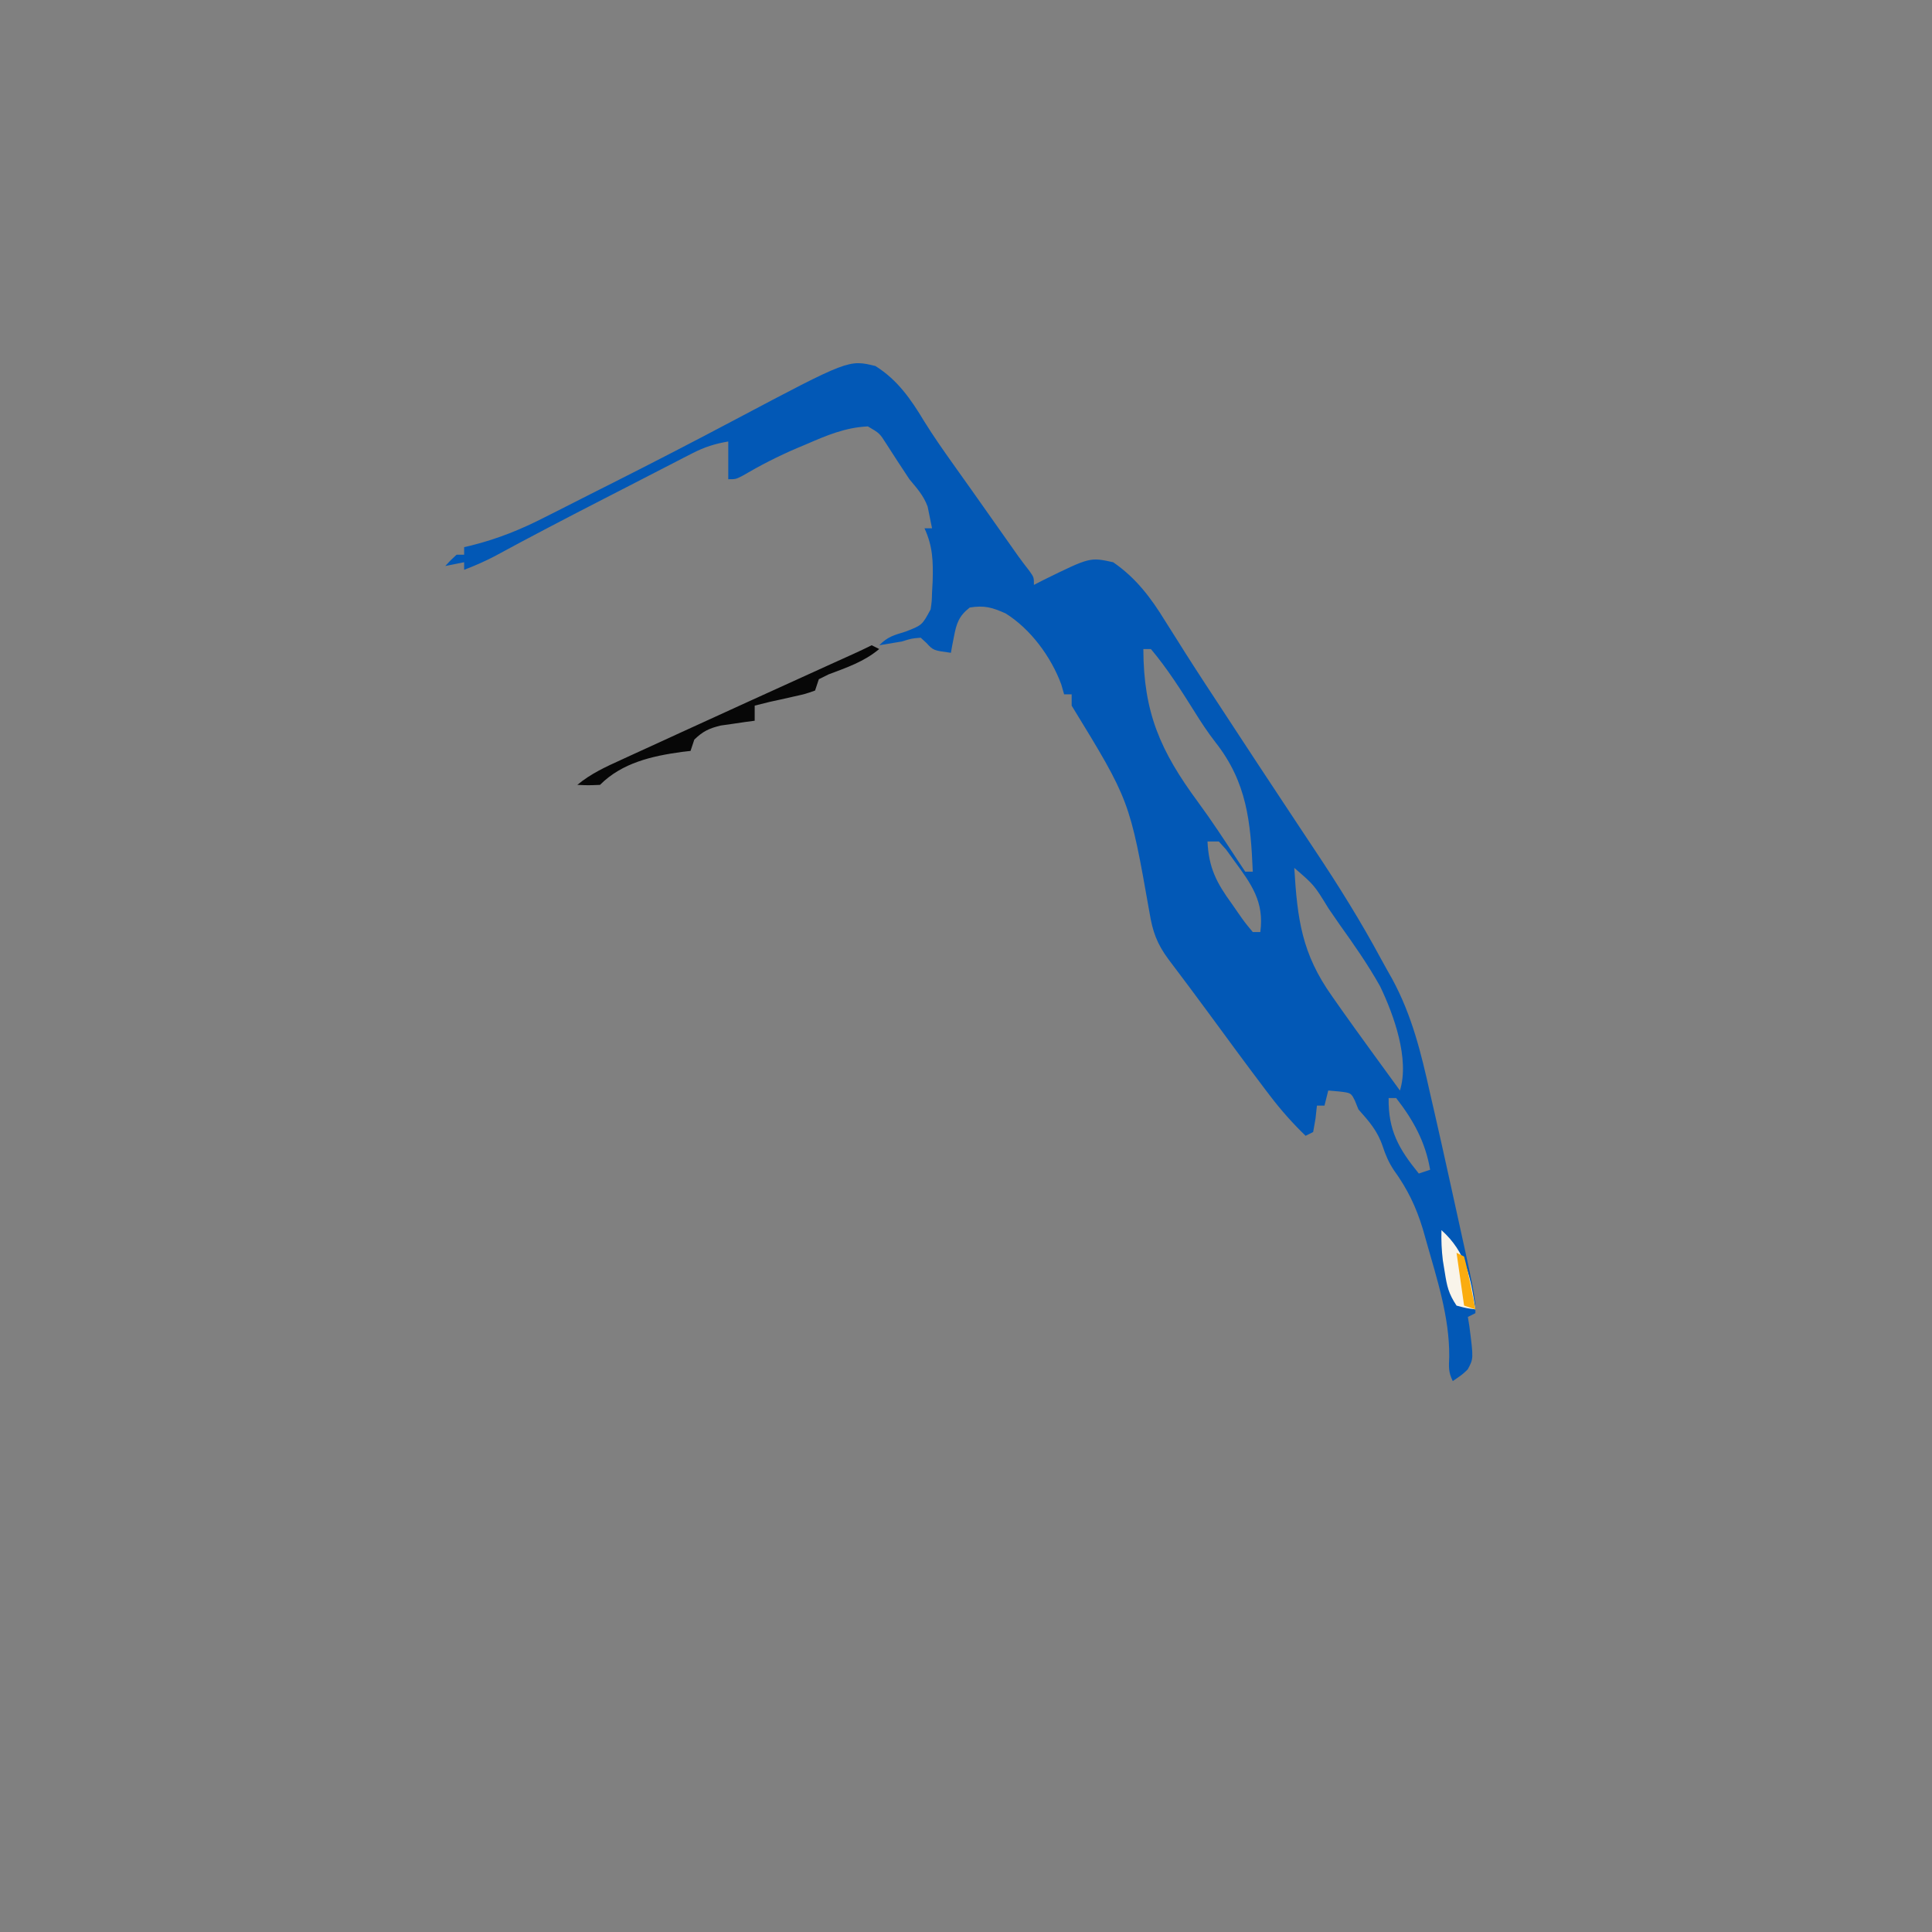 <?xml version='1.0' encoding='utf-8'?>
<ns0:svg xmlns:ns0="http://www.w3.org/2000/svg" version="1.1" width="512" height="512">
<ns0:rect width="100%" height="100%" fill="#808080" stroke="none"/>
<ns0:path d="M0 0 C5.919 3.718 9.426 8.848 12.973 14.734 C15.399 18.642 18.021 22.379 20.688 26.125 C21.195 26.839 21.702 27.553 22.225 28.289 C23.276 29.767 24.328 31.244 25.38 32.721 C28.629 37.292 31.852 41.881 35.079 46.467 C35.549 47.134 36.019 47.801 36.504 48.488 C37.156 49.414 37.156 49.414 37.821 50.358 C38.795 51.714 39.812 53.04 40.84 54.355 C42 56 42 56 42 58 C42.846 57.567 43.691 57.134 44.562 56.688 C56.865 50.648 56.865 50.648 63 52 C69.046 56.147 73.033 61.453 76.812 67.625 C77.945 69.419 79.08 71.212 80.215 73.004 C81.125 74.452 81.125 74.452 82.054 75.93 C85.211 80.911 88.454 85.836 91.694 90.764 C92.886 92.579 94.075 94.395 95.264 96.212 C99.319 102.405 103.386 108.59 107.478 114.759 C109.529 117.852 111.576 120.948 113.623 124.044 C114.605 125.528 115.59 127.011 116.577 128.492 C122.792 137.821 128.67 147.247 133.982 157.123 C134.946 158.9 135.941 160.659 136.938 162.418 C142.215 172.155 144.614 182.068 147 192.812 C147.423 194.658 147.847 196.503 148.273 198.348 C149.544 203.892 150.777 209.445 152 215 C152.189 215.857 152.378 216.713 152.573 217.596 C159 246.724 159 246.724 159 251 C158.34 251.33 157.68 251.66 157 252 C157.195 253.212 157.195 253.212 157.395 254.449 C158.508 263.074 158.508 263.074 156.953 265.91 C155.563 267.25 155.563 267.25 153 269 C151.791 266.582 151.965 265.19 152.062 262.5 C152.137 252.042 148.83 241.988 146 232 C145.536 230.36 145.536 230.36 145.062 228.688 C143.248 222.76 141.005 218.108 137.375 213.09 C136.01 211.015 135.218 209.16 134.438 206.812 C133.062 202.695 130.869 200.237 128 197 C127.691 196.237 127.381 195.474 127.062 194.688 C126.038 192.624 126.038 192.624 122.875 192.25 C121.926 192.168 120.977 192.085 120 192 C119.67 193.32 119.34 194.64 119 196 C118.34 196 117.68 196 117 196 C116.814 197.702 116.814 197.702 116.625 199.438 C116.419 200.613 116.212 201.789 116 203 C115.34 203.33 114.68 203.66 114 204 C110.533 200.649 107.482 197.21 104.562 193.375 C104.145 192.827 103.727 192.279 103.297 191.715 C98.241 185.052 93.305 178.3 88.355 171.559 C84.831 166.761 81.261 161.999 77.672 157.25 C74.577 153.085 73.451 149.843 72.625 144.812 C67.387 115.138 67.387 115.138 52 90 C52 89.01 52 88.02 52 87 C51.34 87 50.68 87 50 87 C49.752 86.134 49.505 85.267 49.25 84.375 C46.554 77.097 41.169 69.729 34.5 65.562 C30.904 63.957 28.872 63.384 25 64 C22.136 66.213 21.472 68.189 20.812 71.688 C20.654 72.496 20.495 73.304 20.332 74.137 C20.222 74.752 20.113 75.366 20 76 C15.342 75.371 15.342 75.371 13.5 73.375 C13.005 72.921 12.51 72.468 12 72 C9.599 72.196 9.599 72.196 7 73 C5.001 73.339 3.001 73.674 1 74 C3.319 71.681 4.901 71.339 8 70.375 C12.369 68.679 12.369 68.679 14.625 64.5 C14.936 62.368 14.936 62.368 15 60 C15.081 58.509 15.081 58.509 15.164 56.988 C15.305 51.768 15.212 47.801 13 43 C13.66 43 14.32 43 15 43 C14.752 41.783 14.505 40.566 14.25 39.312 C14.041 38.286 14.041 38.286 13.828 37.238 C12.743 34.306 10.996 32.401 9 30 C6.93 26.905 4.915 23.778 2.902 20.645 C1.101 17.813 1.101 17.813 -2 16 C-7.981 16.271 -12.965 18.399 -18.375 20.75 C-19.174 21.085 -19.973 21.42 -20.797 21.766 C-25.786 23.897 -30.495 26.309 -35.174 29.056 C-37 30 -37 30 -39 30 C-39 26.7 -39 23.4 -39 20 C-42.499 20.581 -45.311 21.478 -48.46 23.098 C-49.313 23.532 -50.165 23.967 -51.043 24.415 C-51.954 24.888 -52.866 25.36 -53.805 25.848 C-54.761 26.338 -55.717 26.828 -56.702 27.333 C-59.763 28.904 -62.819 30.483 -65.875 32.062 C-67.893 33.099 -69.911 34.135 -71.93 35.17 C-81.684 40.181 -91.408 45.238 -101.043 50.474 C-103.657 51.823 -106.248 52.967 -109 54 C-109 53.34 -109 52.68 -109 52 C-111.475 52.495 -111.475 52.495 -114 53 C-112.625 51.5 -112.625 51.5 -111 50 C-110.34 50 -109.68 50 -109 50 C-109 49.34 -109 48.68 -109 48 C-108.327 47.841 -107.655 47.682 -106.962 47.519 C-100.005 45.765 -93.902 43.294 -87.531 40.027 C-86.571 39.545 -85.61 39.062 -84.621 38.565 C-81.576 37.032 -78.538 35.485 -75.5 33.938 C-73.495 32.927 -71.49 31.917 -69.484 30.908 C-58.652 25.446 -47.879 19.876 -37.16 14.195 C-7.075 -1.73 -7.075 -1.73 0 0 Z M71 75 C71.037 91.857 75.539 102.065 85.461 115.52 C89.165 120.552 92.57 125.779 96 131 C96.66 131.99 97.32 132.98 98 134 C98.66 134 99.32 134 100 134 C99.433 120.772 98.456 110.331 90.109 99.715 C88.048 97.061 86.266 94.356 84.5 91.5 C80.944 85.835 77.311 80.124 73 75 C72.34 75 71.68 75 71 75 Z M88 126 C88.321 132.954 90.38 136.931 94.438 142.5 C94.941 143.227 95.444 143.954 95.963 144.703 C97.874 147.437 97.874 147.437 100 150 C100.66 150 101.32 150 102 150 C103.062 141.961 99.666 137.345 95 131 C94.325 130.065 93.649 129.131 92.953 128.168 C92.309 127.453 91.664 126.737 91 126 C90.01 126 89.02 126 88 126 Z M111 133 C111.811 146.615 112.999 155.743 121 167 C121.801 168.141 122.602 169.281 123.402 170.422 C125.907 173.968 128.449 177.487 131 181 C131.405 181.559 131.81 182.118 132.228 182.694 C134.48 185.8 136.737 188.902 139 192 C141.588 183.644 137.389 171.969 133.742 164.384 C130.543 158.662 126.808 153.327 123 148 C122.02 146.581 121.042 145.16 120.066 143.738 C116.282 137.546 116.282 137.546 111 133 Z M136 194 C135.873 202.526 138.683 207.476 144 214 C144.99 213.67 145.98 213.34 147 213 C145.755 205.671 142.571 199.864 138 194 C137.34 194 136.68 194 136 194 Z " fill="#0258B6" transform="translate(232,97)" />
<ns0:path d="M0 0 C0.99 0.495 0.99 0.495 2 1 C-2.046 4.37 -6.539 5.878 -11.418 7.719 C-12.27 8.142 -13.122 8.564 -14 9 C-14.33 9.99 -14.66 10.98 -15 12 C-17.582 12.914 -17.582 12.914 -20.812 13.625 C-21.871 13.865 -22.929 14.105 -24.02 14.352 C-25.495 14.673 -25.495 14.673 -27 15 C-28.335 15.328 -29.669 15.658 -31 16 C-31 17.32 -31 18.64 -31 20 C-31.82 20.11 -32.64 20.219 -33.484 20.332 C-34.562 20.491 -35.64 20.649 -36.75 20.812 C-37.817 20.963 -38.885 21.114 -39.984 21.27 C-43.103 22.025 -44.707 22.788 -47 25 C-47.33 25.99 -47.66 26.98 -48 28 C-48.75 28.086 -49.5 28.173 -50.273 28.262 C-58.222 29.353 -66.145 31.145 -72 37 C-75.125 37.125 -75.125 37.125 -78 37 C-74.44 34.019 -70.432 32.202 -66.238 30.297 C-65.081 29.764 -65.081 29.764 -63.901 29.221 C-61.373 28.059 -58.843 26.905 -56.312 25.75 C-54.565 24.948 -52.817 24.146 -51.07 23.344 C-45.717 20.888 -40.359 18.443 -35 16 C-34.159 15.616 -33.317 15.233 -32.451 14.838 C-25.614 11.722 -18.776 8.61 -11.933 5.509 C-11.274 5.21 -10.614 4.911 -9.935 4.603 C-8.169 3.803 -6.403 3.004 -4.637 2.205 C-3.081 1.494 -1.531 0.765 0 0 Z " fill="#070707" transform="translate(231,171)" />
<ns0:path d="M0 0 C6.569 5.889 7.733 12.62 9 21 C6.625 20.688 6.625 20.688 4 20 C1.862 16.793 1.466 14.884 0.875 11.125 C0.707 10.096 0.54 9.068 0.367 8.008 C0.036 5.297 -0.07 2.726 0 0 Z " fill="#F9F4EA" transform="translate(382,326)" />
<ns0:path d="M0 0 C0.99 0.495 0.99 0.495 2 1 C2.629 3.332 3.155 5.693 3.625 8.062 C3.885 9.353 4.146 10.643 4.414 11.973 C4.607 12.972 4.801 13.971 5 15 C4.01 14.67 3.02 14.34 2 14 C1.34 9.38 0.68 4.76 0 0 Z " fill="#FAAC0F" transform="translate(386,332)" />
<ns0:path d="M0 0 C4 1 4 1 4 1 Z " fill="#0E0E0E" transform="translate(305,389)" />
<ns0:path d="M0 0 C4 1 4 1 4 1 Z " fill="#181A1B" transform="translate(346,376)" />
<ns0:path d="M0 0 C3 1 3 1 3 1 Z " fill="#040405" transform="translate(293,393)" />
<ns0:path d="M0 0 C3 1 3 1 3 1 Z " fill="#020202" transform="translate(317,385)" />
<ns0:path d="M0 0 C3 1 3 1 3 1 Z " fill="#050505" transform="translate(330,381)" />
<ns0:path d="" fill="#582E02" transform="translate(0,0)" />
<ns0:path d="M0 0 C2 1 2 1 2 1 Z " fill="#080808" transform="translate(291,394)" />
<ns0:path d="M0 0 C2 1 2 1 2 1 Z " fill="#060606" transform="translate(297,392)" />
<ns0:path d="M0 0 C2 1 2 1 2 1 Z " fill="#050505" transform="translate(315,386)" />
<ns0:path d="M0 0 C2 1 2 1 2 1 Z " fill="#101111" transform="translate(322,384)" />
<ns0:path d="M0 0 C2 1 2 1 2 1 Z " fill="#0E0F0F" transform="translate(325,383)" />
<ns0:path d="M0 0 C2 1 2 1 2 1 Z " fill="#0F0F0F" transform="translate(328,382)" />
<ns0:path d="M0 0 C2 1 2 1 2 1 Z " fill="#161717" transform="translate(341,378)" />
<ns0:path d="M0 0 C2 1 2 1 2 1 Z " fill="#020202" transform="translate(343,377)" />
<ns0:path d="M0 0 C2 1 2 1 2 1 Z " fill="#0A0A0B" transform="translate(130,218)" />
<ns0:path d="" fill="#34393E" transform="translate(0,0)" />
<ns0:path d="" fill="#030304" transform="translate(0,0)" />
<ns0:path d="" fill="#111111" transform="translate(0,0)" />
<ns0:path d="" fill="#090A0A" transform="translate(0,0)" />
<ns0:path d="" fill="#070708" transform="translate(0,0)" />
<ns0:path d="" fill="#0E0E0F" transform="translate(0,0)" />
<ns0:path d="" fill="#080909" transform="translate(0,0)" />
<ns0:path d="" fill="#0F0F10" transform="translate(0,0)" />
<ns0:path d="" fill="#0E0E0F" transform="translate(0,0)" />
<ns0:path d="" fill="#52575B" transform="translate(0,0)" />
<ns0:path d="" fill="#373D43" transform="translate(0,0)" />
<ns0:path d="" fill="#31373E" transform="translate(0,0)" />
<ns0:path d="" fill="#353B42" transform="translate(0,0)" />
<ns0:path d="" fill="#31373E" transform="translate(0,0)" />
<ns0:path d="" fill="#A7936A" transform="translate(0,0)" />
<ns0:path d="" fill="#A4926D" transform="translate(0,0)" />
<ns0:path d="" fill="#A79269" transform="translate(0,0)" />
<ns0:path d="" fill="#A6A8AA" transform="translate(0,0)" />
<ns0:path d="" fill="#A5A7A9" transform="translate(0,0)" />
<ns0:path d="" fill="#A7A8AA" transform="translate(0,0)" />
<ns0:path d="" fill="#A4A6A8" transform="translate(0,0)" />
<ns0:path d="" fill="#A7A9AB" transform="translate(0,0)" />
<ns0:path d="" fill="#155FAF" transform="translate(0,0)" />
<ns0:path d="" fill="#AAACAE" transform="translate(0,0)" />
<ns0:path d="" fill="#ABACAE" transform="translate(0,0)" />
<ns0:path d="" fill="#A6A7A7" transform="translate(0,0)" />
<ns0:path d="" fill="#202021" transform="translate(0,0)" />
<ns0:path d="" fill="#202121" transform="translate(0,0)" />
<ns0:path d="" fill="#232324" transform="translate(0,0)" />
<ns0:path d="" fill="#2D75C5" transform="translate(0,0)" />
<ns0:path d="" fill="#232424" transform="translate(0,0)" />
<ns0:path d="" fill="#282929" transform="translate(0,0)" />
<ns0:path d="" fill="#282929" transform="translate(0,0)" />
<ns0:path d="" fill="#242425" transform="translate(0,0)" />
<ns0:path d="" fill="#232424" transform="translate(0,0)" />
<ns0:path d="" fill="#232324" transform="translate(0,0)" />
<ns0:path d="" fill="#202021" transform="translate(0,0)" />
<ns0:path d="" fill="#021938" transform="translate(0,0)" />
<ns0:path d="" fill="#001E42" transform="translate(0,0)" />
<ns0:path d="" fill="#00142E" transform="translate(0,0)" />
<ns0:path d="" fill="#4B4C4D" transform="translate(0,0)" />
<ns0:path d="" fill="#303031" transform="translate(0,0)" />
<ns0:path d="" fill="#2D2E2E" transform="translate(0,0)" />
<ns0:path d="" fill="#292A2B" transform="translate(0,0)" />
<ns0:path d="" fill="#232324" transform="translate(0,0)" />
<ns0:path d="" fill="#1D1D1E" transform="translate(0,0)" />
<ns0:path d="" fill="#1A1A1B" transform="translate(0,0)" />
<ns0:path d="" fill="#1C1D1D" transform="translate(0,0)" />
<ns0:path d="" fill="#A6A7A8" transform="translate(0,0)" />
<ns0:path d="" fill="#242425" transform="translate(0,0)" />
<ns0:path d="" fill="#949698" transform="translate(0,0)" />
<ns0:path d="" fill="#1D1E1E" transform="translate(0,0)" />
<ns0:path d="" fill="#ADAFB0" transform="translate(0,0)" />
<ns0:path d="" fill="#B5B4B2" transform="translate(0,0)" />
<ns0:path d="" fill="#949699" transform="translate(0,0)" />
<ns0:path d="" fill="#D1D3D3" transform="translate(0,0)" />
<ns0:path d="" fill="#939598" transform="translate(0,0)" />
<ns0:path d="" fill="#B1AC9F" transform="translate(0,0)" />
<ns0:path d="" fill="#949699" transform="translate(0,0)" />
<ns0:path d="" fill="#9B9280" transform="translate(0,0)" />
<ns0:path d="" fill="#97989B" transform="translate(0,0)" />
<ns0:path d="" fill="#97999B" transform="translate(0,0)" />
<ns0:path d="" fill="#989A9C" transform="translate(0,0)" />
<ns0:path d="" fill="#9C927E" transform="translate(0,0)" />
<ns0:path d="" fill="#999A9D" transform="translate(0,0)" />
<ns0:path d="" fill="#9FA0A1" transform="translate(0,0)" />
<ns0:path d="" fill="#AB9365" transform="translate(0,0)" />
<ns0:path d="" fill="#93918C" transform="translate(0,0)" />
<ns0:path d="" fill="#92908E" transform="translate(0,0)" />
</ns0:svg>